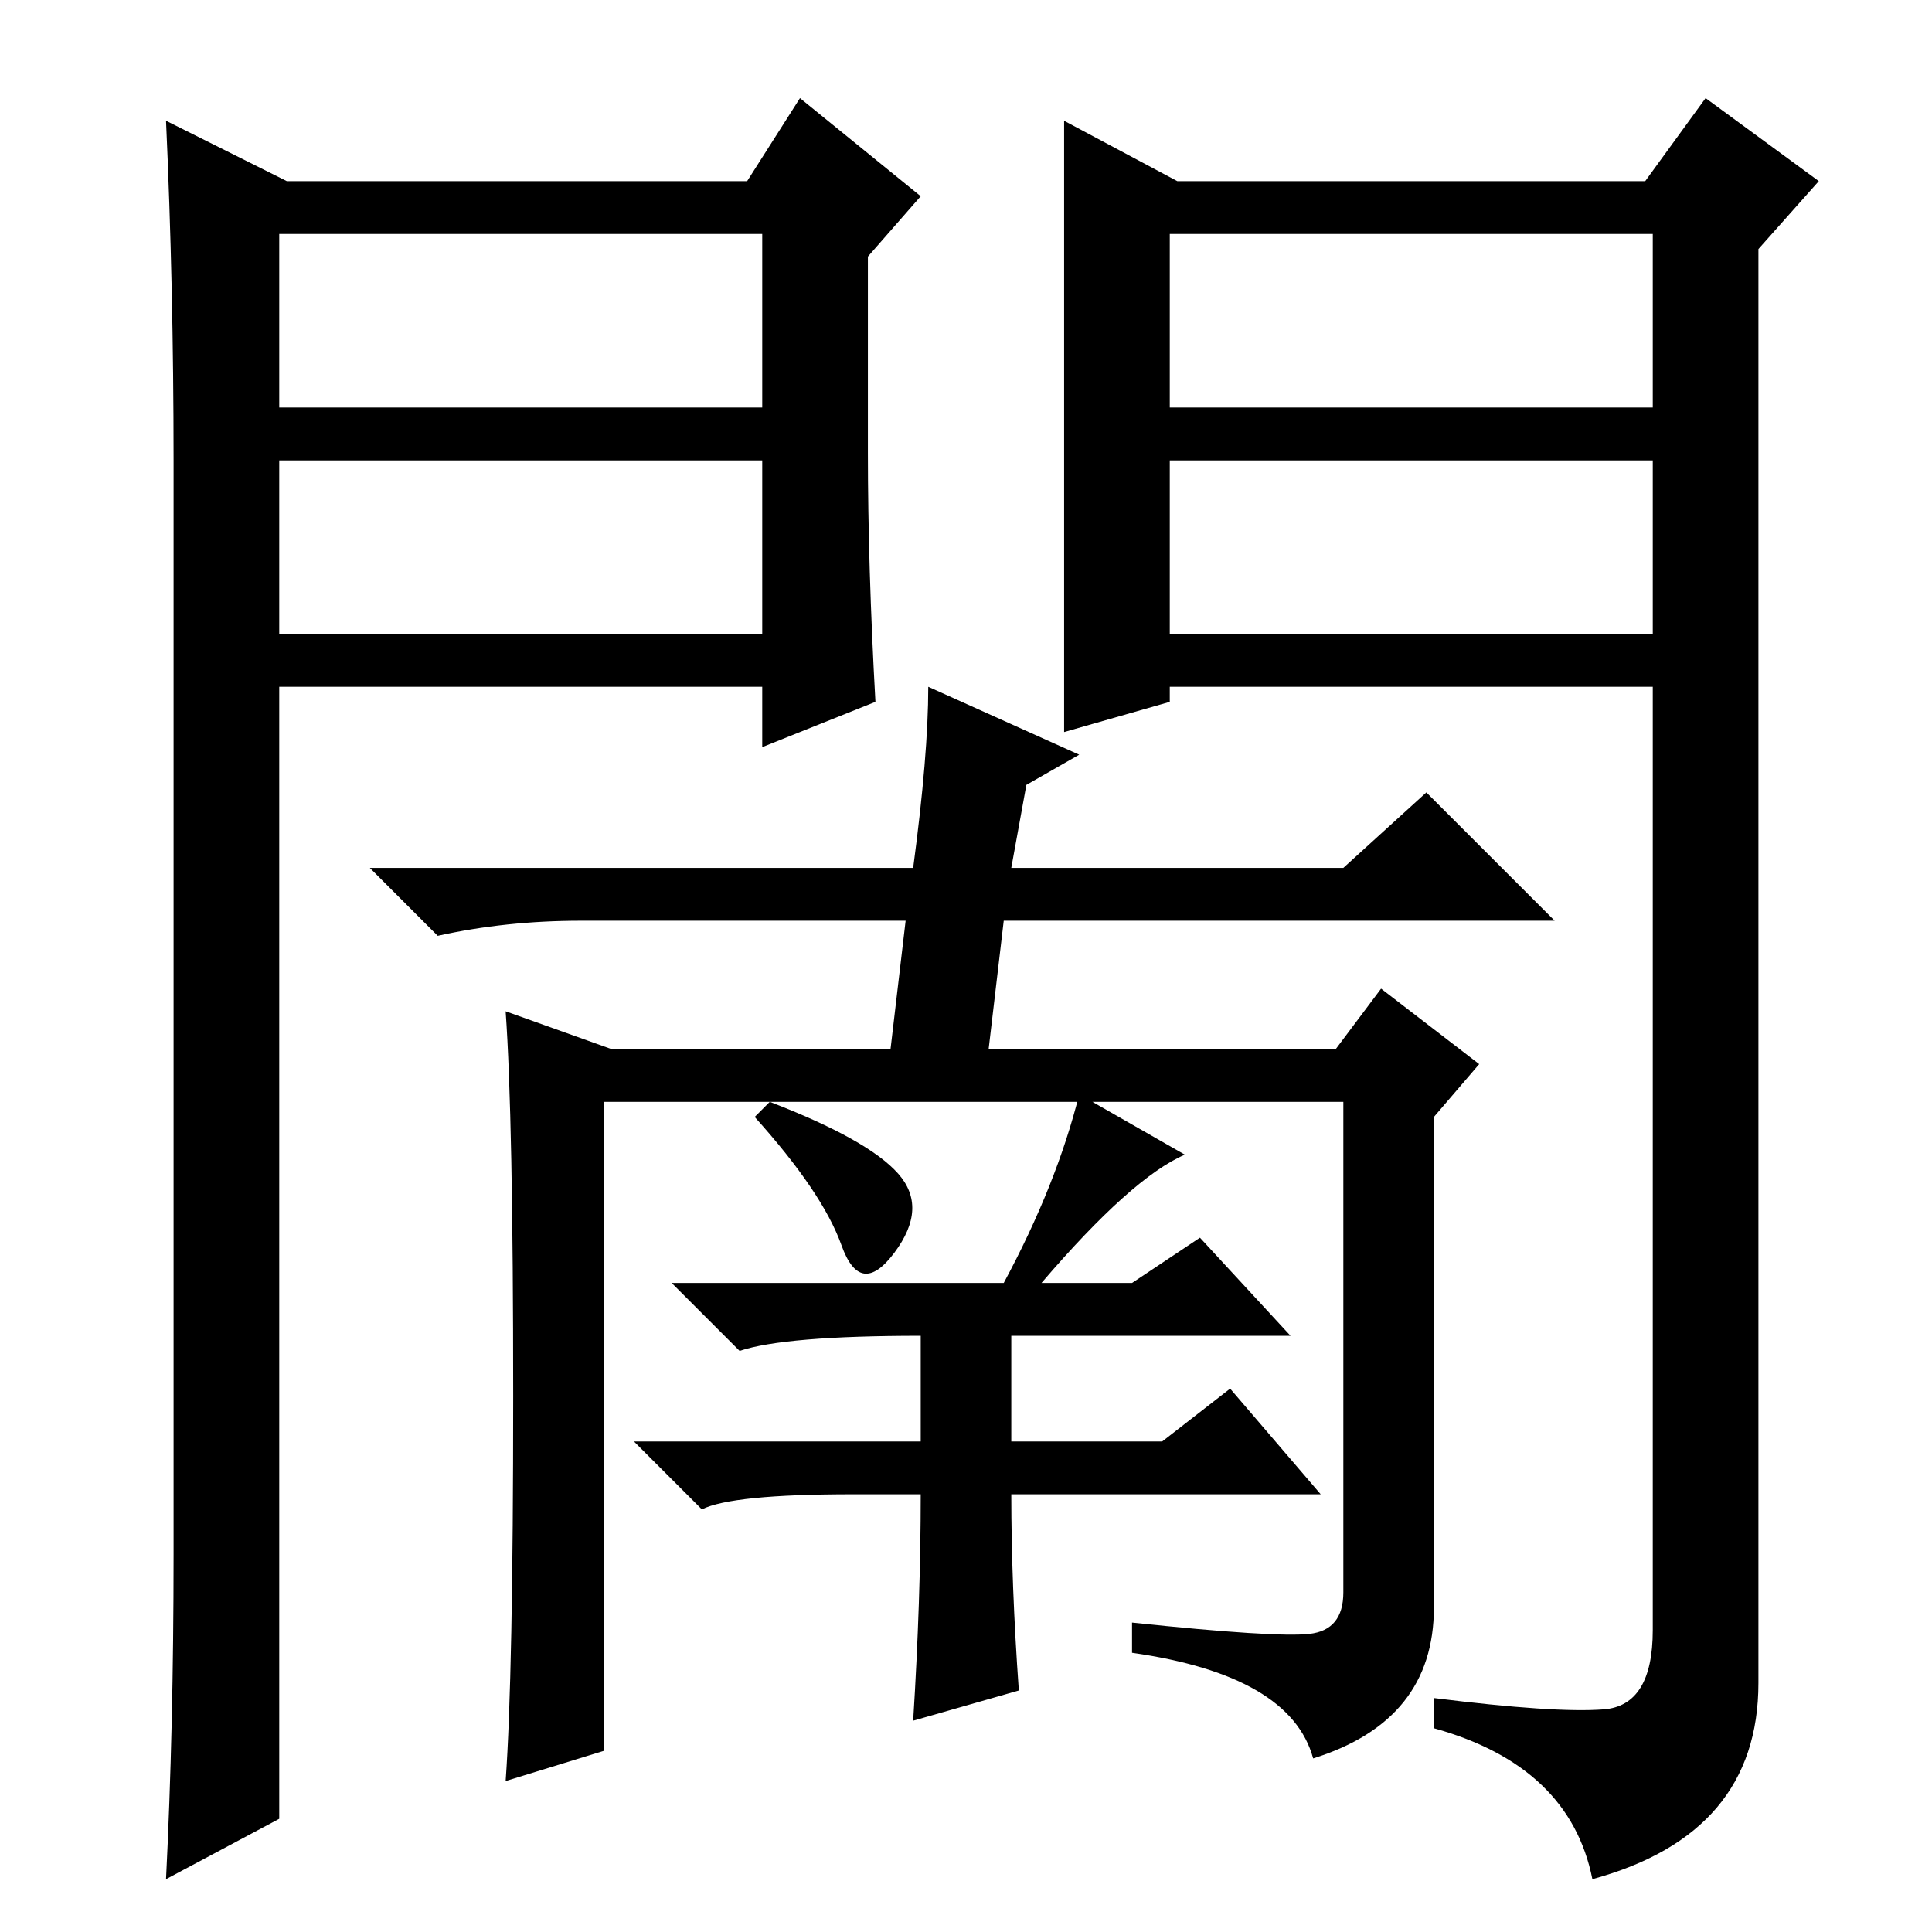 <?xml version="1.0" standalone="no"?>
<!DOCTYPE svg PUBLIC "-//W3C//DTD SVG 1.1//EN" "http://www.w3.org/Graphics/SVG/1.1/DTD/svg11.dtd" >
<svg xmlns="http://www.w3.org/2000/svg" xmlns:xlink="http://www.w3.org/1999/xlink" version="1.1" viewBox="0 -36 256 256">
  <g transform="matrix(1 0 0 -1 0 220)">
   <path fill="currentColor"
d="M119 100.5q4 -4.5 -0.5 -10.5t-7 1t-11.5 17l2 2q13 -5 17 -9.5zM157 103q-7 -3 -19 -17h12l9 6l12 -13h-37v-14h20l9 7l12 -14h-41q0 -12 1 -26l-14 -4q1 16 1 30h-9q-16 0 -20 -2l-9 9h38v14q-18 0 -24 -2l-9 9h44q7 13 10 25zM173.5 39.5q4.5 0.5 4.5 5.5v65h-98v-86
l-13 -4q1 14 1 51t-1 51l14 -5h37l2 17h-43q-10 0 -19 -2l-9 9h72q2 15 2 24l20 -9l-7 -4l-2 -11h44l11 10l17 -17h-73l-2 -17h46l6 8l13 -10l-6 -7v-65q0 -15 -16 -20q-3 11 -24 14v4q19 -2 23.5 -1.5zM141 240l15 -8h62l8 11l15 -11l-8 -9v-190q0 -20 -22 -26
q-3 15 -21 20v4q16 -2 22.5 -1.5t6.5 10.5v125h-64v-2l-14 -4v81zM155 202h64v23h-64v-23zM155 195v-23h64v23h-64zM38 232h61l7 11l16 -13l-7 -8v-26q0 -15 1 -33l-15 -6v8h-64v-150l-15 -8q1 20 1 43v145q0 23 -1 45zM37 195v-23h64v23h-64zM37 225v-23h64v23h-64z" />
  </g>

</svg>
